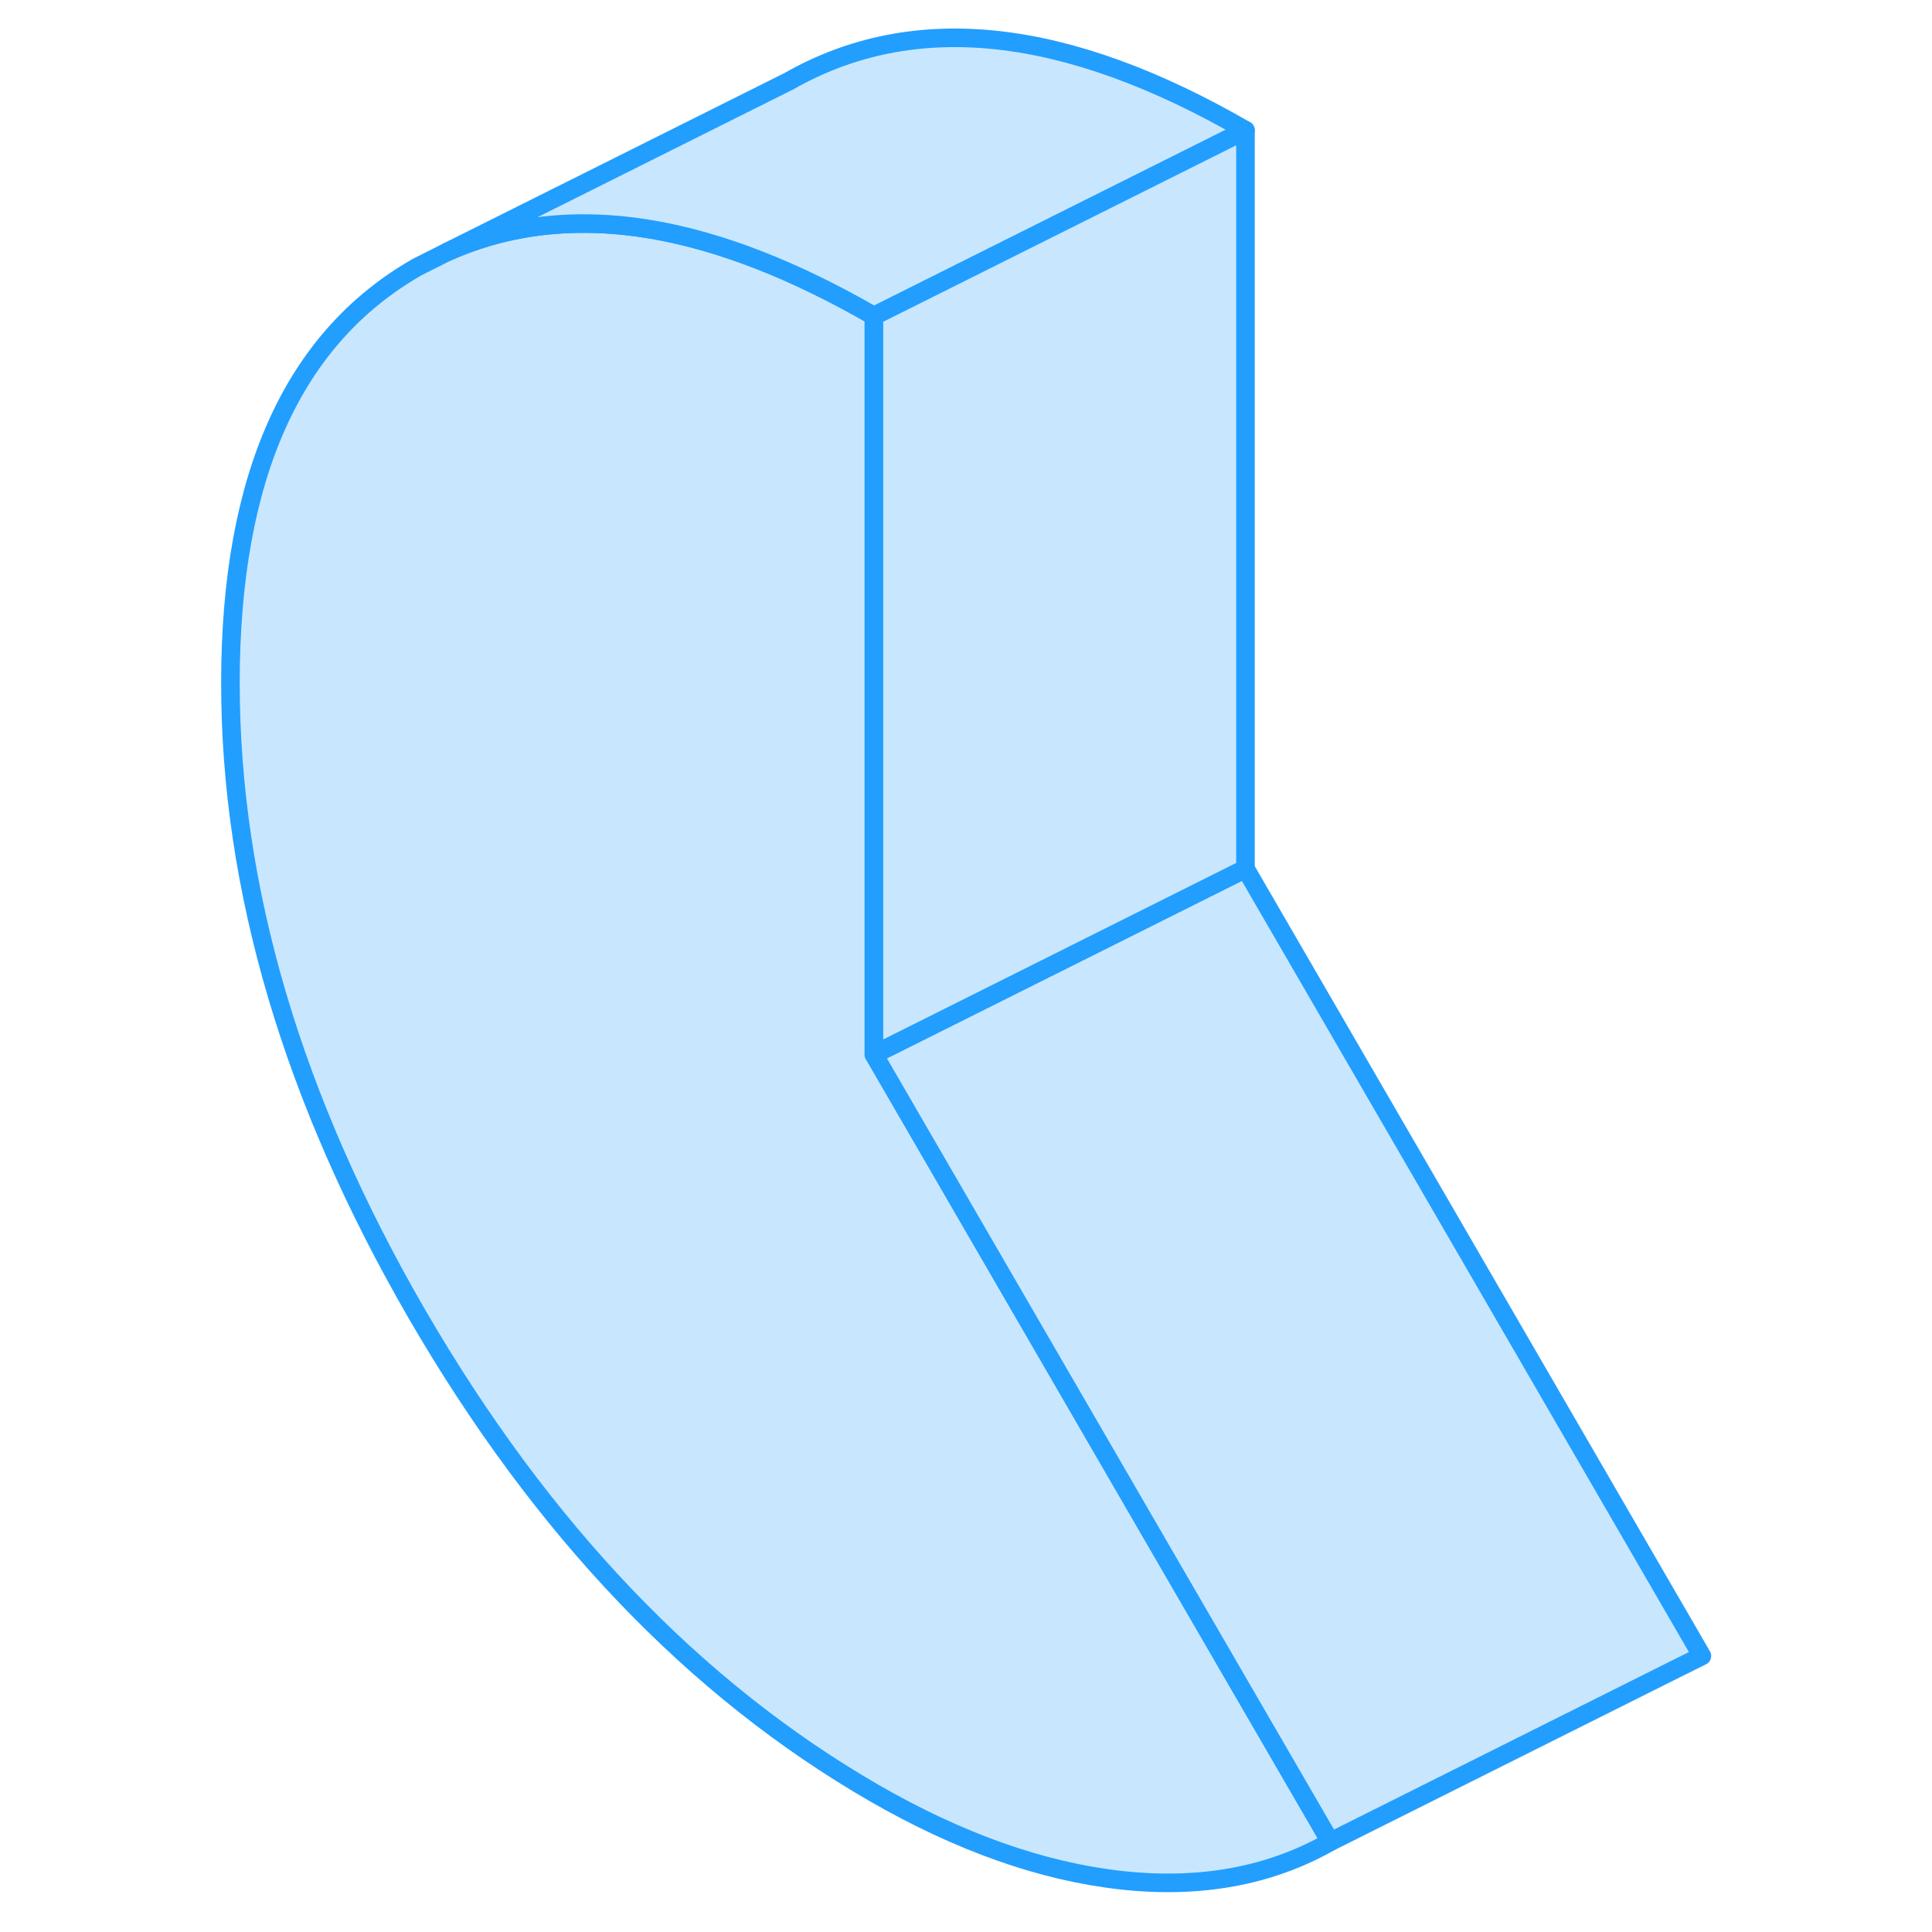 <svg width="48" height="48" viewBox="0 0 84 104" fill="#c8e7ff" xmlns="http://www.w3.org/2000/svg" stroke-width="1px" stroke-linecap="round" stroke-linejoin="round"><path d="M61.614 99.142C58.364 100.992 54.614 101.682 50.354 101.212C46.104 100.742 41.664 99.172 37.044 96.512C27.374 90.922 19.184 82.342 12.464 70.772C5.754 59.192 2.404 47.852 2.404 36.762C2.404 25.672 5.754 18.202 12.464 14.372L14.074 13.562C17.414 12.072 21.104 11.672 25.134 12.362C28.814 13.002 32.784 14.552 37.044 17.012V56.762L52.654 83.692L61.614 99.142Z" stroke="#229EFF" stroke-linejoin="round"/><path d="M57.044 7.012L37.044 17.012C32.784 14.552 28.814 13.002 25.134 12.362C21.104 11.672 17.414 12.072 14.074 13.562L32.464 4.372C39.184 0.542 47.374 1.422 57.044 7.012Z" stroke="#229EFF" stroke-linejoin="round"/><path d="M81.614 89.142L80.164 89.862L61.614 99.142L52.654 83.692L37.044 56.762L57.044 46.762L81.614 89.142Z" stroke="#229EFF" stroke-linejoin="round"/><path d="M57.044 7.012V46.762L37.044 56.762V17.012L57.044 7.012Z" stroke="#229EFF" stroke-linejoin="round"/></svg>